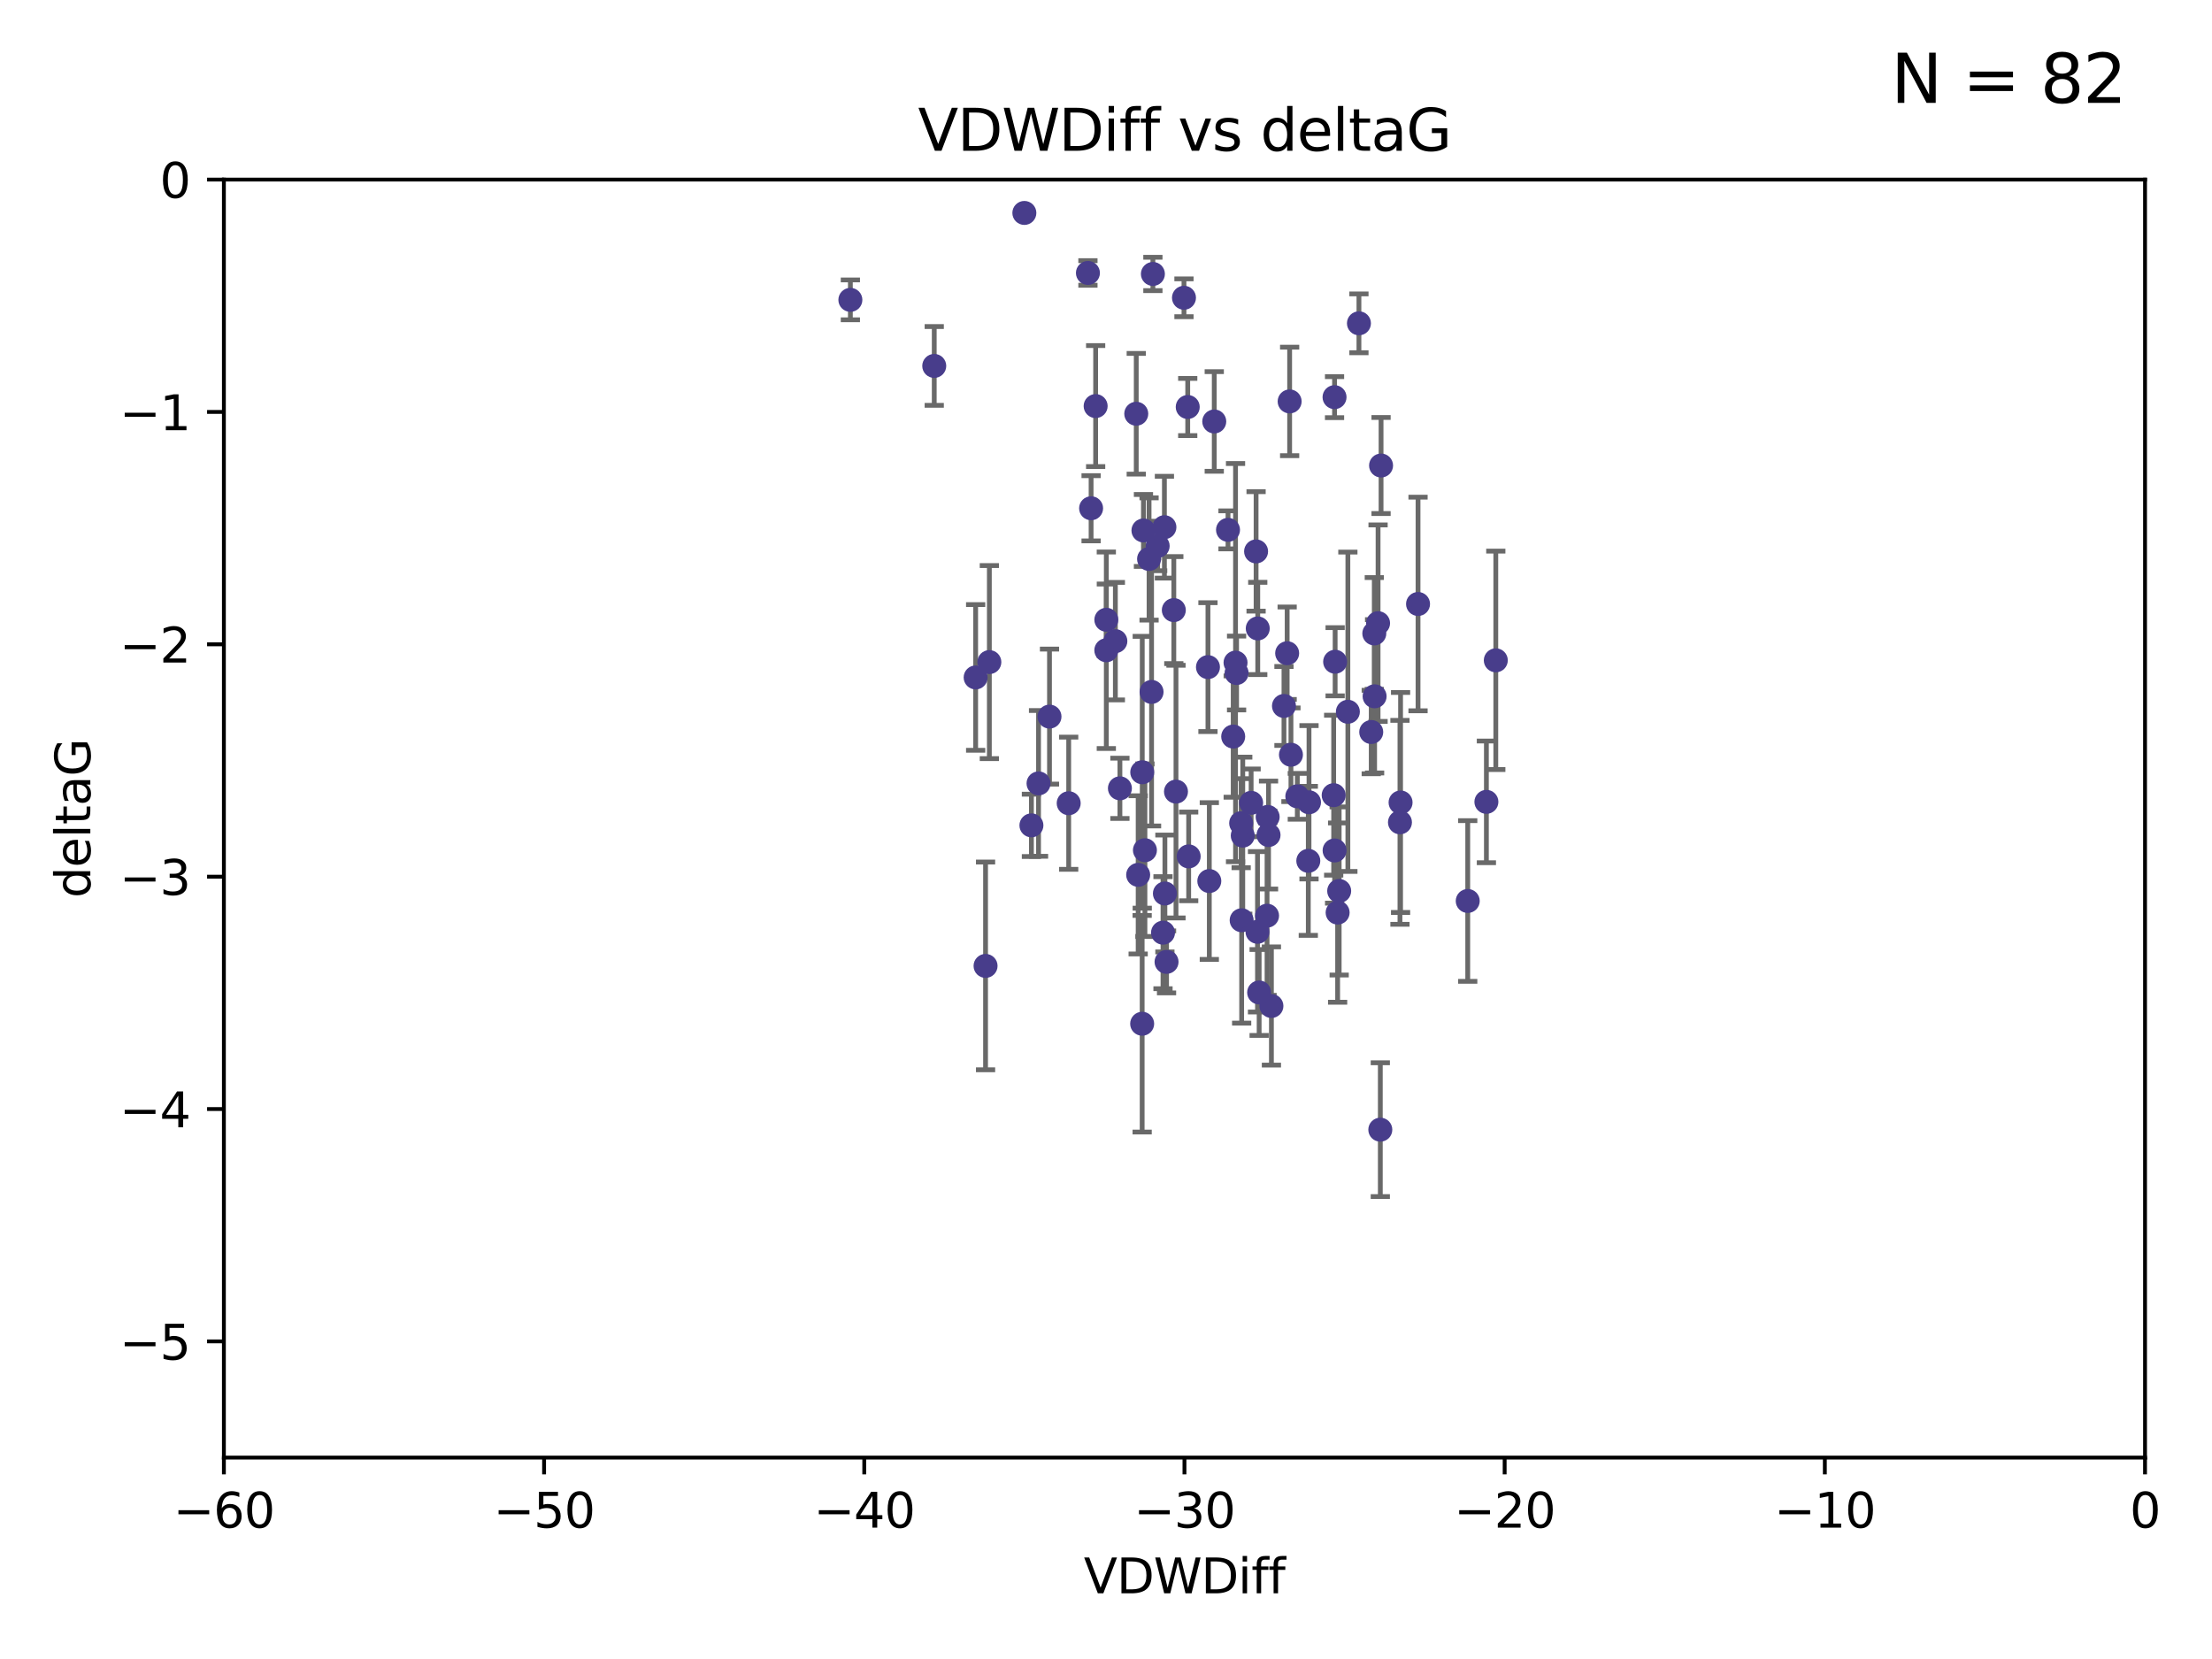 <?xml version="1.0" encoding="utf-8" standalone="no"?>
<!DOCTYPE svg PUBLIC "-//W3C//DTD SVG 1.1//EN"
  "http://www.w3.org/Graphics/SVG/1.1/DTD/svg11.dtd">
<svg xmlns:xlink="http://www.w3.org/1999/xlink" width="460.8pt" height="345.6pt" viewBox="0 0 460.8 345.6" xmlns="http://www.w3.org/2000/svg" version="1.1">
 <defs>
  <style type="text/css">*{stroke-linejoin: round; stroke-linecap: butt}</style>
 </defs>
 <g id="figure_1">
  <g id="patch_1">
   <path d="M 0 345.6 
L 460.8 345.6 
L 460.8 0 
L 0 0 
z
" style="fill: #ffffff"/>
  </g>
  <g id="axes_1">
   <g id="patch_2">
    <path d="M 46.64 303.64 
L 446.85 303.64 
L 446.85 37.411 
L 46.64 37.411 
z
" style="fill: #ffffff"/>
   </g>
   <g id="PathCollection_1">
    <defs>
     <path id="m5f9216cfa7" d="M 0 1.118 
C 0.297 1.118 0.581 1 0.791 0.791 
C 1 0.581 1.118 0.297 1.118 0 
C 1.118 -0.297 1 -0.581 0.791 -0.791 
C 0.581 -1 0.297 -1.118 0 -1.118 
C -0.297 -1.118 -0.581 -1 -0.791 -0.791 
C -1 -0.581 -1.118 -0.297 -1.118 0 
C -1.118 0.297 -1 0.581 -0.791 0.791 
C -0.581 1 -0.297 1.118 0 1.118 
z
" style="stroke: #483d8b"/>
    </defs>
    <g clip-path="url(#pec2551875b)">
     <use xlink:href="#m5f9216cfa7" x="226.635" y="56.863" style="fill: #483d8b; stroke: #483d8b"/>
     <use xlink:href="#m5f9216cfa7" x="194.62" y="76.229" style="fill: #483d8b; stroke: #483d8b"/>
     <use xlink:href="#m5f9216cfa7" x="222.628" y="167.328" style="fill: #483d8b; stroke: #483d8b"/>
     <use xlink:href="#m5f9216cfa7" x="177.148" y="62.467" style="fill: #483d8b; stroke: #483d8b"/>
     <use xlink:href="#m5f9216cfa7" x="270.255" y="165.889" style="fill: #483d8b; stroke: #483d8b"/>
     <use xlink:href="#m5f9216cfa7" x="263.951" y="190.757" style="fill: #483d8b; stroke: #483d8b"/>
     <use xlink:href="#m5f9216cfa7" x="205.31" y="201.217" style="fill: #483d8b; stroke: #483d8b"/>
     <use xlink:href="#m5f9216cfa7" x="236.702" y="86.191" style="fill: #483d8b; stroke: #483d8b"/>
     <use xlink:href="#m5f9216cfa7" x="272.691" y="167.13" style="fill: #483d8b; stroke: #483d8b"/>
     <use xlink:href="#m5f9216cfa7" x="239.891" y="144.141" style="fill: #483d8b; stroke: #483d8b"/>
     <use xlink:href="#m5f9216cfa7" x="232.351" y="133.561" style="fill: #483d8b; stroke: #483d8b"/>
     <use xlink:href="#m5f9216cfa7" x="287.701" y="96.976" style="fill: #483d8b; stroke: #483d8b"/>
     <use xlink:href="#m5f9216cfa7" x="278.133" y="137.853" style="fill: #483d8b; stroke: #483d8b"/>
     <use xlink:href="#m5f9216cfa7" x="218.629" y="149.282" style="fill: #483d8b; stroke: #483d8b"/>
     <use xlink:href="#m5f9216cfa7" x="283.092" y="67.351" style="fill: #483d8b; stroke: #483d8b"/>
     <use xlink:href="#m5f9216cfa7" x="285.653" y="152.494" style="fill: #483d8b; stroke: #483d8b"/>
     <use xlink:href="#m5f9216cfa7" x="278.975" y="185.604" style="fill: #483d8b; stroke: #483d8b"/>
     <use xlink:href="#m5f9216cfa7" x="216.346" y="163.197" style="fill: #483d8b; stroke: #483d8b"/>
     <use xlink:href="#m5f9216cfa7" x="251.922" y="183.538" style="fill: #483d8b; stroke: #483d8b"/>
     <use xlink:href="#m5f9216cfa7" x="257.603" y="140.2" style="fill: #483d8b; stroke: #483d8b"/>
     <use xlink:href="#m5f9216cfa7" x="247.623" y="178.405" style="fill: #483d8b; stroke: #483d8b"/>
     <use xlink:href="#m5f9216cfa7" x="227.295" y="105.882" style="fill: #483d8b; stroke: #483d8b"/>
     <use xlink:href="#m5f9216cfa7" x="237.933" y="213.265" style="fill: #483d8b; stroke: #483d8b"/>
     <use xlink:href="#m5f9216cfa7" x="277.828" y="165.651" style="fill: #483d8b; stroke: #483d8b"/>
     <use xlink:href="#m5f9216cfa7" x="243.013" y="200.377" style="fill: #483d8b; stroke: #483d8b"/>
     <use xlink:href="#m5f9216cfa7" x="267.473" y="147.064" style="fill: #483d8b; stroke: #483d8b"/>
     <use xlink:href="#m5f9216cfa7" x="233.298" y="164.222" style="fill: #483d8b; stroke: #483d8b"/>
     <use xlink:href="#m5f9216cfa7" x="237.952" y="160.876" style="fill: #483d8b; stroke: #483d8b"/>
     <use xlink:href="#m5f9216cfa7" x="213.393" y="44.358" style="fill: #483d8b; stroke: #483d8b"/>
     <use xlink:href="#m5f9216cfa7" x="295.403" y="125.822" style="fill: #483d8b; stroke: #483d8b"/>
     <use xlink:href="#m5f9216cfa7" x="251.64" y="138.973" style="fill: #483d8b; stroke: #483d8b"/>
     <use xlink:href="#m5f9216cfa7" x="230.466" y="135.461" style="fill: #483d8b; stroke: #483d8b"/>
     <use xlink:href="#m5f9216cfa7" x="252.952" y="87.8" style="fill: #483d8b; stroke: #483d8b"/>
     <use xlink:href="#m5f9216cfa7" x="230.472" y="129.109" style="fill: #483d8b; stroke: #483d8b"/>
     <use xlink:href="#m5f9216cfa7" x="262.013" y="130.916" style="fill: #483d8b; stroke: #483d8b"/>
     <use xlink:href="#m5f9216cfa7" x="272.543" y="179.327" style="fill: #483d8b; stroke: #483d8b"/>
     <use xlink:href="#m5f9216cfa7" x="264.859" y="209.566" style="fill: #483d8b; stroke: #483d8b"/>
     <use xlink:href="#m5f9216cfa7" x="305.756" y="187.689" style="fill: #483d8b; stroke: #483d8b"/>
     <use xlink:href="#m5f9216cfa7" x="242.569" y="109.824" style="fill: #483d8b; stroke: #483d8b"/>
     <use xlink:href="#m5f9216cfa7" x="286.356" y="145.052" style="fill: #483d8b; stroke: #483d8b"/>
     <use xlink:href="#m5f9216cfa7" x="264.077" y="170.182" style="fill: #483d8b; stroke: #483d8b"/>
     <use xlink:href="#m5f9216cfa7" x="247.425" y="84.786" style="fill: #483d8b; stroke: #483d8b"/>
     <use xlink:href="#m5f9216cfa7" x="268.656" y="83.624" style="fill: #483d8b; stroke: #483d8b"/>
     <use xlink:href="#m5f9216cfa7" x="214.864" y="171.936" style="fill: #483d8b; stroke: #483d8b"/>
     <use xlink:href="#m5f9216cfa7" x="278.652" y="190.109" style="fill: #483d8b; stroke: #483d8b"/>
     <use xlink:href="#m5f9216cfa7" x="240.169" y="57.069" style="fill: #483d8b; stroke: #483d8b"/>
     <use xlink:href="#m5f9216cfa7" x="258.889" y="174.077" style="fill: #483d8b; stroke: #483d8b"/>
     <use xlink:href="#m5f9216cfa7" x="244.528" y="127.095" style="fill: #483d8b; stroke: #483d8b"/>
     <use xlink:href="#m5f9216cfa7" x="237.101" y="182.249" style="fill: #483d8b; stroke: #483d8b"/>
     <use xlink:href="#m5f9216cfa7" x="268.928" y="157.228" style="fill: #483d8b; stroke: #483d8b"/>
     <use xlink:href="#m5f9216cfa7" x="241.163" y="113.737" style="fill: #483d8b; stroke: #483d8b"/>
     <use xlink:href="#m5f9216cfa7" x="203.246" y="141.123" style="fill: #483d8b; stroke: #483d8b"/>
     <use xlink:href="#m5f9216cfa7" x="242.276" y="194.294" style="fill: #483d8b; stroke: #483d8b"/>
     <use xlink:href="#m5f9216cfa7" x="206.099" y="137.926" style="fill: #483d8b; stroke: #483d8b"/>
     <use xlink:href="#m5f9216cfa7" x="255.818" y="110.38" style="fill: #483d8b; stroke: #483d8b"/>
     <use xlink:href="#m5f9216cfa7" x="291.637" y="171.306" style="fill: #483d8b; stroke: #483d8b"/>
     <use xlink:href="#m5f9216cfa7" x="278.023" y="177.167" style="fill: #483d8b; stroke: #483d8b"/>
     <use xlink:href="#m5f9216cfa7" x="238.509" y="177.113" style="fill: #483d8b; stroke: #483d8b"/>
     <use xlink:href="#m5f9216cfa7" x="280.786" y="148.273" style="fill: #483d8b; stroke: #483d8b"/>
     <use xlink:href="#m5f9216cfa7" x="238.202" y="110.505" style="fill: #483d8b; stroke: #483d8b"/>
     <use xlink:href="#m5f9216cfa7" x="239.372" y="116.444" style="fill: #483d8b; stroke: #483d8b"/>
     <use xlink:href="#m5f9216cfa7" x="286.292" y="131.955" style="fill: #483d8b; stroke: #483d8b"/>
     <use xlink:href="#m5f9216cfa7" x="244.979" y="164.907" style="fill: #483d8b; stroke: #483d8b"/>
     <use xlink:href="#m5f9216cfa7" x="256.898" y="153.437" style="fill: #483d8b; stroke: #483d8b"/>
     <use xlink:href="#m5f9216cfa7" x="260.633" y="167.244" style="fill: #483d8b; stroke: #483d8b"/>
     <use xlink:href="#m5f9216cfa7" x="228.243" y="84.593" style="fill: #483d8b; stroke: #483d8b"/>
     <use xlink:href="#m5f9216cfa7" x="309.644" y="167.041" style="fill: #483d8b; stroke: #483d8b"/>
     <use xlink:href="#m5f9216cfa7" x="311.603" y="137.558" style="fill: #483d8b; stroke: #483d8b"/>
     <use xlink:href="#m5f9216cfa7" x="246.643" y="62.03" style="fill: #483d8b; stroke: #483d8b"/>
     <use xlink:href="#m5f9216cfa7" x="261.962" y="194.111" style="fill: #483d8b; stroke: #483d8b"/>
     <use xlink:href="#m5f9216cfa7" x="257.385" y="138.036" style="fill: #483d8b; stroke: #483d8b"/>
     <use xlink:href="#m5f9216cfa7" x="278.009" y="82.735" style="fill: #483d8b; stroke: #483d8b"/>
     <use xlink:href="#m5f9216cfa7" x="291.765" y="167.169" style="fill: #483d8b; stroke: #483d8b"/>
     <use xlink:href="#m5f9216cfa7" x="287.544" y="235.332" style="fill: #483d8b; stroke: #483d8b"/>
     <use xlink:href="#m5f9216cfa7" x="261.666" y="114.87" style="fill: #483d8b; stroke: #483d8b"/>
     <use xlink:href="#m5f9216cfa7" x="264.26" y="173.955" style="fill: #483d8b; stroke: #483d8b"/>
     <use xlink:href="#m5f9216cfa7" x="287.077" y="129.818" style="fill: #483d8b; stroke: #483d8b"/>
     <use xlink:href="#m5f9216cfa7" x="262.303" y="206.751" style="fill: #483d8b; stroke: #483d8b"/>
     <use xlink:href="#m5f9216cfa7" x="242.67" y="186.131" style="fill: #483d8b; stroke: #483d8b"/>
     <use xlink:href="#m5f9216cfa7" x="258.557" y="171.482" style="fill: #483d8b; stroke: #483d8b"/>
     <use xlink:href="#m5f9216cfa7" x="268.139" y="136.079" style="fill: #483d8b; stroke: #483d8b"/>
     <use xlink:href="#m5f9216cfa7" x="258.659" y="191.706" style="fill: #483d8b; stroke: #483d8b"/>
    </g>
   </g>
   <g id="matplotlib.axis_1">
    <g id="xtick_1">
     <g id="line2d_1">
      <defs>
       <path id="mae2ad4b076" d="M 0 0 
L 0 3.5 
" style="stroke: #000000; stroke-width: 0.8"/>
      </defs>
      <g>
       <use xlink:href="#mae2ad4b076" x="46.64" y="303.64" style="stroke: #000000; stroke-width: 0.8"/>
      </g>
     </g>
     <g id="text_1">
      <!-- −60 -->
      <g transform="translate(36.088 318.238)scale(0.1 -0.1)">
       <defs>
        <path id="DejaVuSans-2212" d="M 678 2272 
L 4684 2272 
L 4684 1741 
L 678 1741 
L 678 2272 
z
" transform="scale(0.016)"/>
        <path id="DejaVuSans-36" d="M 2113 2584 
Q 1688 2584 1439 2293 
Q 1191 2003 1191 1497 
Q 1191 994 1439 701 
Q 1688 409 2113 409 
Q 2538 409 2786 701 
Q 3034 994 3034 1497 
Q 3034 2003 2786 2293 
Q 2538 2584 2113 2584 
z
M 3366 4563 
L 3366 3988 
Q 3128 4100 2886 4159 
Q 2644 4219 2406 4219 
Q 1781 4219 1451 3797 
Q 1122 3375 1075 2522 
Q 1259 2794 1537 2939 
Q 1816 3084 2150 3084 
Q 2853 3084 3261 2657 
Q 3669 2231 3669 1497 
Q 3669 778 3244 343 
Q 2819 -91 2113 -91 
Q 1303 -91 875 529 
Q 447 1150 447 2328 
Q 447 3434 972 4092 
Q 1497 4750 2381 4750 
Q 2619 4750 2861 4703 
Q 3103 4656 3366 4563 
z
" transform="scale(0.016)"/>
        <path id="DejaVuSans-30" d="M 2034 4250 
Q 1547 4250 1301 3770 
Q 1056 3291 1056 2328 
Q 1056 1369 1301 889 
Q 1547 409 2034 409 
Q 2525 409 2770 889 
Q 3016 1369 3016 2328 
Q 3016 3291 2770 3770 
Q 2525 4250 2034 4250 
z
M 2034 4750 
Q 2819 4750 3233 4129 
Q 3647 3509 3647 2328 
Q 3647 1150 3233 529 
Q 2819 -91 2034 -91 
Q 1250 -91 836 529 
Q 422 1150 422 2328 
Q 422 3509 836 4129 
Q 1250 4750 2034 4750 
z
" transform="scale(0.016)"/>
       </defs>
       <use xlink:href="#DejaVuSans-2212"/>
       <use xlink:href="#DejaVuSans-36" x="83.789"/>
       <use xlink:href="#DejaVuSans-30" x="147.412"/>
      </g>
     </g>
    </g>
    <g id="xtick_2">
     <g id="line2d_2">
      <g>
       <use xlink:href="#mae2ad4b076" x="113.342" y="303.64" style="stroke: #000000; stroke-width: 0.8"/>
      </g>
     </g>
     <g id="text_2">
      <!-- −50 -->
      <g transform="translate(102.789 318.238)scale(0.1 -0.1)">
       <defs>
        <path id="DejaVuSans-35" d="M 691 4666 
L 3169 4666 
L 3169 4134 
L 1269 4134 
L 1269 2991 
Q 1406 3038 1543 3061 
Q 1681 3084 1819 3084 
Q 2600 3084 3056 2656 
Q 3513 2228 3513 1497 
Q 3513 744 3044 326 
Q 2575 -91 1722 -91 
Q 1428 -91 1123 -41 
Q 819 9 494 109 
L 494 744 
Q 775 591 1075 516 
Q 1375 441 1709 441 
Q 2250 441 2565 725 
Q 2881 1009 2881 1497 
Q 2881 1984 2565 2268 
Q 2250 2553 1709 2553 
Q 1456 2553 1204 2497 
Q 953 2441 691 2322 
L 691 4666 
z
" transform="scale(0.016)"/>
       </defs>
       <use xlink:href="#DejaVuSans-2212"/>
       <use xlink:href="#DejaVuSans-35" x="83.789"/>
       <use xlink:href="#DejaVuSans-30" x="147.412"/>
      </g>
     </g>
    </g>
    <g id="xtick_3">
     <g id="line2d_3">
      <g>
       <use xlink:href="#mae2ad4b076" x="180.043" y="303.64" style="stroke: #000000; stroke-width: 0.8"/>
      </g>
     </g>
     <g id="text_3">
      <!-- −40 -->
      <g transform="translate(169.491 318.238)scale(0.1 -0.1)">
       <defs>
        <path id="DejaVuSans-34" d="M 2419 4116 
L 825 1625 
L 2419 1625 
L 2419 4116 
z
M 2253 4666 
L 3047 4666 
L 3047 1625 
L 3713 1625 
L 3713 1100 
L 3047 1100 
L 3047 0 
L 2419 0 
L 2419 1100 
L 313 1100 
L 313 1709 
L 2253 4666 
z
" transform="scale(0.016)"/>
       </defs>
       <use xlink:href="#DejaVuSans-2212"/>
       <use xlink:href="#DejaVuSans-34" x="83.789"/>
       <use xlink:href="#DejaVuSans-30" x="147.412"/>
      </g>
     </g>
    </g>
    <g id="xtick_4">
     <g id="line2d_4">
      <g>
       <use xlink:href="#mae2ad4b076" x="246.745" y="303.64" style="stroke: #000000; stroke-width: 0.8"/>
      </g>
     </g>
     <g id="text_4">
      <!-- −30 -->
      <g transform="translate(236.193 318.238)scale(0.1 -0.1)">
       <defs>
        <path id="DejaVuSans-33" d="M 2597 2516 
Q 3050 2419 3304 2112 
Q 3559 1806 3559 1356 
Q 3559 666 3084 287 
Q 2609 -91 1734 -91 
Q 1441 -91 1130 -33 
Q 819 25 488 141 
L 488 750 
Q 750 597 1062 519 
Q 1375 441 1716 441 
Q 2309 441 2620 675 
Q 2931 909 2931 1356 
Q 2931 1769 2642 2001 
Q 2353 2234 1838 2234 
L 1294 2234 
L 1294 2753 
L 1863 2753 
Q 2328 2753 2575 2939 
Q 2822 3125 2822 3475 
Q 2822 3834 2567 4026 
Q 2313 4219 1838 4219 
Q 1578 4219 1281 4162 
Q 984 4106 628 3988 
L 628 4550 
Q 988 4650 1302 4700 
Q 1616 4750 1894 4750 
Q 2613 4750 3031 4423 
Q 3450 4097 3450 3541 
Q 3450 3153 3228 2886 
Q 3006 2619 2597 2516 
z
" transform="scale(0.016)"/>
       </defs>
       <use xlink:href="#DejaVuSans-2212"/>
       <use xlink:href="#DejaVuSans-33" x="83.789"/>
       <use xlink:href="#DejaVuSans-30" x="147.412"/>
      </g>
     </g>
    </g>
    <g id="xtick_5">
     <g id="line2d_5">
      <g>
       <use xlink:href="#mae2ad4b076" x="313.447" y="303.64" style="stroke: #000000; stroke-width: 0.8"/>
      </g>
     </g>
     <g id="text_5">
      <!-- −20 -->
      <g transform="translate(302.894 318.238)scale(0.1 -0.1)">
       <defs>
        <path id="DejaVuSans-32" d="M 1228 531 
L 3431 531 
L 3431 0 
L 469 0 
L 469 531 
Q 828 903 1448 1529 
Q 2069 2156 2228 2338 
Q 2531 2678 2651 2914 
Q 2772 3150 2772 3378 
Q 2772 3750 2511 3984 
Q 2250 4219 1831 4219 
Q 1534 4219 1204 4116 
Q 875 4013 500 3803 
L 500 4441 
Q 881 4594 1212 4672 
Q 1544 4750 1819 4750 
Q 2544 4750 2975 4387 
Q 3406 4025 3406 3419 
Q 3406 3131 3298 2873 
Q 3191 2616 2906 2266 
Q 2828 2175 2409 1742 
Q 1991 1309 1228 531 
z
" transform="scale(0.016)"/>
       </defs>
       <use xlink:href="#DejaVuSans-2212"/>
       <use xlink:href="#DejaVuSans-32" x="83.789"/>
       <use xlink:href="#DejaVuSans-30" x="147.412"/>
      </g>
     </g>
    </g>
    <g id="xtick_6">
     <g id="line2d_6">
      <g>
       <use xlink:href="#mae2ad4b076" x="380.148" y="303.64" style="stroke: #000000; stroke-width: 0.8"/>
      </g>
     </g>
     <g id="text_6">
      <!-- −10 -->
      <g transform="translate(369.596 318.238)scale(0.1 -0.1)">
       <defs>
        <path id="DejaVuSans-31" d="M 794 531 
L 1825 531 
L 1825 4091 
L 703 3866 
L 703 4441 
L 1819 4666 
L 2450 4666 
L 2450 531 
L 3481 531 
L 3481 0 
L 794 0 
L 794 531 
z
" transform="scale(0.016)"/>
       </defs>
       <use xlink:href="#DejaVuSans-2212"/>
       <use xlink:href="#DejaVuSans-31" x="83.789"/>
       <use xlink:href="#DejaVuSans-30" x="147.412"/>
      </g>
     </g>
    </g>
    <g id="xtick_7">
     <g id="line2d_7">
      <g>
       <use xlink:href="#mae2ad4b076" x="446.85" y="303.64" style="stroke: #000000; stroke-width: 0.8"/>
      </g>
     </g>
     <g id="text_7">
      <!-- 0 -->
      <g transform="translate(443.669 318.238)scale(0.1 -0.1)">
       <use xlink:href="#DejaVuSans-30"/>
      </g>
     </g>
    </g>
    <g id="text_8">
     <!-- VDWDiff -->
     <g transform="translate(225.772 331.917)scale(0.1 -0.1)">
      <defs>
       <path id="DejaVuSans-56" d="M 1831 0 
L 50 4666 
L 709 4666 
L 2188 738 
L 3669 4666 
L 4325 4666 
L 2547 0 
L 1831 0 
z
" transform="scale(0.016)"/>
       <path id="DejaVuSans-44" d="M 1259 4147 
L 1259 519 
L 2022 519 
Q 2988 519 3436 956 
Q 3884 1394 3884 2338 
Q 3884 3275 3436 3711 
Q 2988 4147 2022 4147 
L 1259 4147 
z
M 628 4666 
L 1925 4666 
Q 3281 4666 3915 4102 
Q 4550 3538 4550 2338 
Q 4550 1131 3912 565 
Q 3275 0 1925 0 
L 628 0 
L 628 4666 
z
" transform="scale(0.016)"/>
       <path id="DejaVuSans-57" d="M 213 4666 
L 850 4666 
L 1831 722 
L 2809 4666 
L 3519 4666 
L 4500 722 
L 5478 4666 
L 6119 4666 
L 4947 0 
L 4153 0 
L 3169 4050 
L 2175 0 
L 1381 0 
L 213 4666 
z
" transform="scale(0.016)"/>
       <path id="DejaVuSans-69" d="M 603 3500 
L 1178 3500 
L 1178 0 
L 603 0 
L 603 3500 
z
M 603 4863 
L 1178 4863 
L 1178 4134 
L 603 4134 
L 603 4863 
z
" transform="scale(0.016)"/>
       <path id="DejaVuSans-66" d="M 2375 4863 
L 2375 4384 
L 1825 4384 
Q 1516 4384 1395 4259 
Q 1275 4134 1275 3809 
L 1275 3500 
L 2222 3500 
L 2222 3053 
L 1275 3053 
L 1275 0 
L 697 0 
L 697 3053 
L 147 3053 
L 147 3500 
L 697 3500 
L 697 3744 
Q 697 4328 969 4595 
Q 1241 4863 1831 4863 
L 2375 4863 
z
" transform="scale(0.016)"/>
      </defs>
      <use xlink:href="#DejaVuSans-56"/>
      <use xlink:href="#DejaVuSans-44" x="68.408"/>
      <use xlink:href="#DejaVuSans-57" x="145.41"/>
      <use xlink:href="#DejaVuSans-44" x="244.287"/>
      <use xlink:href="#DejaVuSans-69" x="321.289"/>
      <use xlink:href="#DejaVuSans-66" x="349.072"/>
      <use xlink:href="#DejaVuSans-66" x="384.277"/>
     </g>
    </g>
   </g>
   <g id="matplotlib.axis_2">
    <g id="ytick_1">
     <g id="line2d_8">
      <defs>
       <path id="m7b7eb5c3d3" d="M 0 0 
L -3.5 0 
" style="stroke: #000000; stroke-width: 0.8"/>
      </defs>
      <g>
       <use xlink:href="#m7b7eb5c3d3" x="46.64" y="279.437" style="stroke: #000000; stroke-width: 0.8"/>
      </g>
     </g>
     <g id="text_9">
      <!-- −5 -->
      <g transform="translate(24.898 283.237)scale(0.1 -0.1)">
       <use xlink:href="#DejaVuSans-2212"/>
       <use xlink:href="#DejaVuSans-35" x="83.789"/>
      </g>
     </g>
    </g>
    <g id="ytick_2">
     <g id="line2d_9">
      <g>
       <use xlink:href="#m7b7eb5c3d3" x="46.64" y="231.032" style="stroke: #000000; stroke-width: 0.8"/>
      </g>
     </g>
     <g id="text_10">
      <!-- −4 -->
      <g transform="translate(24.898 234.831)scale(0.1 -0.1)">
       <use xlink:href="#DejaVuSans-2212"/>
       <use xlink:href="#DejaVuSans-34" x="83.789"/>
      </g>
     </g>
    </g>
    <g id="ytick_3">
     <g id="line2d_10">
      <g>
       <use xlink:href="#m7b7eb5c3d3" x="46.64" y="182.627" style="stroke: #000000; stroke-width: 0.8"/>
      </g>
     </g>
     <g id="text_11">
      <!-- −3 -->
      <g transform="translate(24.898 186.426)scale(0.1 -0.1)">
       <use xlink:href="#DejaVuSans-2212"/>
       <use xlink:href="#DejaVuSans-33" x="83.789"/>
      </g>
     </g>
    </g>
    <g id="ytick_4">
     <g id="line2d_11">
      <g>
       <use xlink:href="#m7b7eb5c3d3" x="46.64" y="134.222" style="stroke: #000000; stroke-width: 0.8"/>
      </g>
     </g>
     <g id="text_12">
      <!-- −2 -->
      <g transform="translate(24.898 138.021)scale(0.1 -0.1)">
       <use xlink:href="#DejaVuSans-2212"/>
       <use xlink:href="#DejaVuSans-32" x="83.789"/>
      </g>
     </g>
    </g>
    <g id="ytick_5">
     <g id="line2d_12">
      <g>
       <use xlink:href="#m7b7eb5c3d3" x="46.64" y="85.816" style="stroke: #000000; stroke-width: 0.8"/>
      </g>
     </g>
     <g id="text_13">
      <!-- −1 -->
      <g transform="translate(24.898 89.616)scale(0.1 -0.1)">
       <use xlink:href="#DejaVuSans-2212"/>
       <use xlink:href="#DejaVuSans-31" x="83.789"/>
      </g>
     </g>
    </g>
    <g id="ytick_6">
     <g id="line2d_13">
      <g>
       <use xlink:href="#m7b7eb5c3d3" x="46.64" y="37.411" style="stroke: #000000; stroke-width: 0.8"/>
      </g>
     </g>
     <g id="text_14">
      <!-- 0 -->
      <g transform="translate(33.278 41.21)scale(0.1 -0.1)">
       <use xlink:href="#DejaVuSans-30"/>
      </g>
     </g>
    </g>
    <g id="text_15">
     <!-- deltaG -->
     <g transform="translate(18.818 187.064)rotate(-90)scale(0.1 -0.1)">
      <defs>
       <path id="DejaVuSans-64" d="M 2906 2969 
L 2906 4863 
L 3481 4863 
L 3481 0 
L 2906 0 
L 2906 525 
Q 2725 213 2448 61 
Q 2172 -91 1784 -91 
Q 1150 -91 751 415 
Q 353 922 353 1747 
Q 353 2572 751 3078 
Q 1150 3584 1784 3584 
Q 2172 3584 2448 3432 
Q 2725 3281 2906 2969 
z
M 947 1747 
Q 947 1113 1208 752 
Q 1469 391 1925 391 
Q 2381 391 2643 752 
Q 2906 1113 2906 1747 
Q 2906 2381 2643 2742 
Q 2381 3103 1925 3103 
Q 1469 3103 1208 2742 
Q 947 2381 947 1747 
z
" transform="scale(0.016)"/>
       <path id="DejaVuSans-65" d="M 3597 1894 
L 3597 1613 
L 953 1613 
Q 991 1019 1311 708 
Q 1631 397 2203 397 
Q 2534 397 2845 478 
Q 3156 559 3463 722 
L 3463 178 
Q 3153 47 2828 -22 
Q 2503 -91 2169 -91 
Q 1331 -91 842 396 
Q 353 884 353 1716 
Q 353 2575 817 3079 
Q 1281 3584 2069 3584 
Q 2775 3584 3186 3129 
Q 3597 2675 3597 1894 
z
M 3022 2063 
Q 3016 2534 2758 2815 
Q 2500 3097 2075 3097 
Q 1594 3097 1305 2825 
Q 1016 2553 972 2059 
L 3022 2063 
z
" transform="scale(0.016)"/>
       <path id="DejaVuSans-6c" d="M 603 4863 
L 1178 4863 
L 1178 0 
L 603 0 
L 603 4863 
z
" transform="scale(0.016)"/>
       <path id="DejaVuSans-74" d="M 1172 4494 
L 1172 3500 
L 2356 3500 
L 2356 3053 
L 1172 3053 
L 1172 1153 
Q 1172 725 1289 603 
Q 1406 481 1766 481 
L 2356 481 
L 2356 0 
L 1766 0 
Q 1100 0 847 248 
Q 594 497 594 1153 
L 594 3053 
L 172 3053 
L 172 3500 
L 594 3500 
L 594 4494 
L 1172 4494 
z
" transform="scale(0.016)"/>
       <path id="DejaVuSans-61" d="M 2194 1759 
Q 1497 1759 1228 1600 
Q 959 1441 959 1056 
Q 959 750 1161 570 
Q 1363 391 1709 391 
Q 2188 391 2477 730 
Q 2766 1069 2766 1631 
L 2766 1759 
L 2194 1759 
z
M 3341 1997 
L 3341 0 
L 2766 0 
L 2766 531 
Q 2569 213 2275 61 
Q 1981 -91 1556 -91 
Q 1019 -91 701 211 
Q 384 513 384 1019 
Q 384 1609 779 1909 
Q 1175 2209 1959 2209 
L 2766 2209 
L 2766 2266 
Q 2766 2663 2505 2880 
Q 2244 3097 1772 3097 
Q 1472 3097 1187 3025 
Q 903 2953 641 2809 
L 641 3341 
Q 956 3463 1253 3523 
Q 1550 3584 1831 3584 
Q 2591 3584 2966 3190 
Q 3341 2797 3341 1997 
z
" transform="scale(0.016)"/>
       <path id="DejaVuSans-47" d="M 3809 666 
L 3809 1919 
L 2778 1919 
L 2778 2438 
L 4434 2438 
L 4434 434 
Q 4069 175 3628 42 
Q 3188 -91 2688 -91 
Q 1594 -91 976 548 
Q 359 1188 359 2328 
Q 359 3472 976 4111 
Q 1594 4750 2688 4750 
Q 3144 4750 3555 4637 
Q 3966 4525 4313 4306 
L 4313 3634 
Q 3963 3931 3569 4081 
Q 3175 4231 2741 4231 
Q 1884 4231 1454 3753 
Q 1025 3275 1025 2328 
Q 1025 1384 1454 906 
Q 1884 428 2741 428 
Q 3075 428 3337 486 
Q 3600 544 3809 666 
z
" transform="scale(0.016)"/>
      </defs>
      <use xlink:href="#DejaVuSans-64"/>
      <use xlink:href="#DejaVuSans-65" x="63.477"/>
      <use xlink:href="#DejaVuSans-6c" x="125"/>
      <use xlink:href="#DejaVuSans-74" x="152.783"/>
      <use xlink:href="#DejaVuSans-61" x="191.992"/>
      <use xlink:href="#DejaVuSans-47" x="253.271"/>
     </g>
    </g>
   </g>
   <g id="LineCollection_1">
    <path d="M 226.635 59.425 
L 226.635 54.301 
" clip-path="url(#pec2551875b)" style="fill: none; stroke: #696969"/>
    <path d="M 194.62 84.434 
L 194.62 68.025 
" clip-path="url(#pec2551875b)" style="fill: none; stroke: #696969"/>
    <path d="M 222.628 181.097 
L 222.628 153.559 
" clip-path="url(#pec2551875b)" style="fill: none; stroke: #696969"/>
    <path d="M 177.148 66.62 
L 177.148 58.314 
" clip-path="url(#pec2551875b)" style="fill: none; stroke: #696969"/>
    <path d="M 270.255 170.664 
L 270.255 161.114 
" clip-path="url(#pec2551875b)" style="fill: none; stroke: #696969"/>
    <path d="M 263.951 207.339 
L 263.951 174.174 
" clip-path="url(#pec2551875b)" style="fill: none; stroke: #696969"/>
    <path d="M 205.31 222.856 
L 205.31 179.578 
" clip-path="url(#pec2551875b)" style="fill: none; stroke: #696969"/>
    <path d="M 236.702 98.762 
L 236.702 73.621 
" clip-path="url(#pec2551875b)" style="fill: none; stroke: #696969"/>
    <path d="M 272.691 183.104 
L 272.691 151.156 
" clip-path="url(#pec2551875b)" style="fill: none; stroke: #696969"/>
    <path d="M 239.891 172.062 
L 239.891 116.219 
" clip-path="url(#pec2551875b)" style="fill: none; stroke: #696969"/>
    <path d="M 232.351 145.8 
L 232.351 121.323 
" clip-path="url(#pec2551875b)" style="fill: none; stroke: #696969"/>
    <path d="M 287.701 106.98 
L 287.701 86.972 
" clip-path="url(#pec2551875b)" style="fill: none; stroke: #696969"/>
    <path d="M 278.133 144.959 
L 278.133 130.747 
" clip-path="url(#pec2551875b)" style="fill: none; stroke: #696969"/>
    <path d="M 218.629 163.345 
L 218.629 135.219 
" clip-path="url(#pec2551875b)" style="fill: none; stroke: #696969"/>
    <path d="M 283.092 73.481 
L 283.092 61.221 
" clip-path="url(#pec2551875b)" style="fill: none; stroke: #696969"/>
    <path d="M 285.653 161.191 
L 285.653 143.798 
" clip-path="url(#pec2551875b)" style="fill: none; stroke: #696969"/>
    <path d="M 278.975 203.116 
L 278.975 168.091 
" clip-path="url(#pec2551875b)" style="fill: none; stroke: #696969"/>
    <path d="M 216.346 178.382 
L 216.346 148.012 
" clip-path="url(#pec2551875b)" style="fill: none; stroke: #696969"/>
    <path d="M 251.922 199.865 
L 251.922 167.21 
" clip-path="url(#pec2551875b)" style="fill: none; stroke: #696969"/>
    <path d="M 257.603 147.893 
L 257.603 132.506 
" clip-path="url(#pec2551875b)" style="fill: none; stroke: #696969"/>
    <path d="M 247.623 187.64 
L 247.623 169.169 
" clip-path="url(#pec2551875b)" style="fill: none; stroke: #696969"/>
    <path d="M 227.295 112.676 
L 227.295 99.089 
" clip-path="url(#pec2551875b)" style="fill: none; stroke: #696969"/>
    <path d="M 237.933 235.825 
L 237.933 190.705 
" clip-path="url(#pec2551875b)" style="fill: none; stroke: #696969"/>
    <path d="M 277.828 182.311 
L 277.828 148.991 
" clip-path="url(#pec2551875b)" style="fill: none; stroke: #696969"/>
    <path d="M 243.013 206.835 
L 243.013 193.919 
" clip-path="url(#pec2551875b)" style="fill: none; stroke: #696969"/>
    <path d="M 267.473 155.287 
L 267.473 138.841 
" clip-path="url(#pec2551875b)" style="fill: none; stroke: #696969"/>
    <path d="M 233.298 170.502 
L 233.298 157.942 
" clip-path="url(#pec2551875b)" style="fill: none; stroke: #696969"/>
    <path d="M 237.952 189.187 
L 237.952 132.564 
" clip-path="url(#pec2551875b)" style="fill: none; stroke: #696969"/>
    <path d="M 213.393 44.732 
L 213.393 43.985 
" clip-path="url(#pec2551875b)" style="fill: none; stroke: #696969"/>
    <path d="M 295.403 148.071 
L 295.403 103.573 
" clip-path="url(#pec2551875b)" style="fill: none; stroke: #696969"/>
    <path d="M 251.64 152.396 
L 251.64 125.549 
" clip-path="url(#pec2551875b)" style="fill: none; stroke: #696969"/>
    <path d="M 230.466 155.931 
L 230.466 114.991 
" clip-path="url(#pec2551875b)" style="fill: none; stroke: #696969"/>
    <path d="M 252.952 98.176 
L 252.952 77.423 
" clip-path="url(#pec2551875b)" style="fill: none; stroke: #696969"/>
    <path d="M 230.472 136.555 
L 230.472 121.664 
" clip-path="url(#pec2551875b)" style="fill: none; stroke: #696969"/>
    <path d="M 262.013 140.525 
L 262.013 121.306 
" clip-path="url(#pec2551875b)" style="fill: none; stroke: #696969"/>
    <path d="M 272.543 194.851 
L 272.543 163.803 
" clip-path="url(#pec2551875b)" style="fill: none; stroke: #696969"/>
    <path d="M 264.859 221.877 
L 264.859 197.255 
" clip-path="url(#pec2551875b)" style="fill: none; stroke: #696969"/>
    <path d="M 305.756 204.425 
L 305.756 170.953 
" clip-path="url(#pec2551875b)" style="fill: none; stroke: #696969"/>
    <path d="M 242.569 120.431 
L 242.569 99.216 
" clip-path="url(#pec2551875b)" style="fill: none; stroke: #696969"/>
    <path d="M 286.356 161.02 
L 286.356 129.084 
" clip-path="url(#pec2551875b)" style="fill: none; stroke: #696969"/>
    <path d="M 264.077 171.402 
L 264.077 168.961 
" clip-path="url(#pec2551875b)" style="fill: none; stroke: #696969"/>
    <path d="M 247.425 90.74 
L 247.425 78.833 
" clip-path="url(#pec2551875b)" style="fill: none; stroke: #696969"/>
    <path d="M 268.656 94.924 
L 268.656 72.325 
" clip-path="url(#pec2551875b)" style="fill: none; stroke: #696969"/>
    <path d="M 214.864 178.428 
L 214.864 165.444 
" clip-path="url(#pec2551875b)" style="fill: none; stroke: #696969"/>
    <path d="M 278.652 208.785 
L 278.652 171.432 
" clip-path="url(#pec2551875b)" style="fill: none; stroke: #696969"/>
    <path d="M 240.169 60.545 
L 240.169 53.593 
" clip-path="url(#pec2551875b)" style="fill: none; stroke: #696969"/>
    <path d="M 258.889 190.423 
L 258.889 157.73 
" clip-path="url(#pec2551875b)" style="fill: none; stroke: #696969"/>
    <path d="M 244.528 138.239 
L 244.528 115.951 
" clip-path="url(#pec2551875b)" style="fill: none; stroke: #696969"/>
    <path d="M 237.101 198.726 
L 237.101 165.772 
" clip-path="url(#pec2551875b)" style="fill: none; stroke: #696969"/>
    <path d="M 268.928 166.981 
L 268.928 147.475 
" clip-path="url(#pec2551875b)" style="fill: none; stroke: #696969"/>
    <path d="M 241.163 118.889 
L 241.163 108.584 
" clip-path="url(#pec2551875b)" style="fill: none; stroke: #696969"/>
    <path d="M 203.246 156.3 
L 203.246 125.945 
" clip-path="url(#pec2551875b)" style="fill: none; stroke: #696969"/>
    <path d="M 242.276 205.967 
L 242.276 182.622 
" clip-path="url(#pec2551875b)" style="fill: none; stroke: #696969"/>
    <path d="M 206.099 158.034 
L 206.099 117.817 
" clip-path="url(#pec2551875b)" style="fill: none; stroke: #696969"/>
    <path d="M 255.818 114.338 
L 255.818 106.422 
" clip-path="url(#pec2551875b)" style="fill: none; stroke: #696969"/>
    <path d="M 291.637 192.549 
L 291.637 150.063 
" clip-path="url(#pec2551875b)" style="fill: none; stroke: #696969"/>
    <path d="M 278.023 188.14 
L 278.023 166.193 
" clip-path="url(#pec2551875b)" style="fill: none; stroke: #696969"/>
    <path d="M 238.509 195.084 
L 238.509 159.141 
" clip-path="url(#pec2551875b)" style="fill: none; stroke: #696969"/>
    <path d="M 280.786 181.534 
L 280.786 115.013 
" clip-path="url(#pec2551875b)" style="fill: none; stroke: #696969"/>
    <path d="M 238.202 117.997 
L 238.202 103.012 
" clip-path="url(#pec2551875b)" style="fill: none; stroke: #696969"/>
    <path d="M 239.372 129.178 
L 239.372 103.709 
" clip-path="url(#pec2551875b)" style="fill: none; stroke: #696969"/>
    <path d="M 286.292 143.593 
L 286.292 120.318 
" clip-path="url(#pec2551875b)" style="fill: none; stroke: #696969"/>
    <path d="M 244.979 191.225 
L 244.979 138.59 
" clip-path="url(#pec2551875b)" style="fill: none; stroke: #696969"/>
    <path d="M 256.898 166.073 
L 256.898 140.801 
" clip-path="url(#pec2551875b)" style="fill: none; stroke: #696969"/>
    <path d="M 260.633 174.3 
L 260.633 160.189 
" clip-path="url(#pec2551875b)" style="fill: none; stroke: #696969"/>
    <path d="M 228.243 97.196 
L 228.243 71.99 
" clip-path="url(#pec2551875b)" style="fill: none; stroke: #696969"/>
    <path d="M 309.644 179.716 
L 309.644 154.366 
" clip-path="url(#pec2551875b)" style="fill: none; stroke: #696969"/>
    <path d="M 311.603 160.308 
L 311.603 114.808 
" clip-path="url(#pec2551875b)" style="fill: none; stroke: #696969"/>
    <path d="M 246.643 65.973 
L 246.643 58.088 
" clip-path="url(#pec2551875b)" style="fill: none; stroke: #696969"/>
    <path d="M 261.962 210.819 
L 261.962 177.403 
" clip-path="url(#pec2551875b)" style="fill: none; stroke: #696969"/>
    <path d="M 257.385 179.513 
L 257.385 96.56 
" clip-path="url(#pec2551875b)" style="fill: none; stroke: #696969"/>
    <path d="M 278.009 87.009 
L 278.009 78.461 
" clip-path="url(#pec2551875b)" style="fill: none; stroke: #696969"/>
    <path d="M 291.765 190.084 
L 291.765 144.254 
" clip-path="url(#pec2551875b)" style="fill: none; stroke: #696969"/>
    <path d="M 287.544 249.269 
L 287.544 221.394 
" clip-path="url(#pec2551875b)" style="fill: none; stroke: #696969"/>
    <path d="M 261.666 127.312 
L 261.666 102.429 
" clip-path="url(#pec2551875b)" style="fill: none; stroke: #696969"/>
    <path d="M 264.26 185.196 
L 264.26 162.715 
" clip-path="url(#pec2551875b)" style="fill: none; stroke: #696969"/>
    <path d="M 287.077 150.283 
L 287.077 109.353 
" clip-path="url(#pec2551875b)" style="fill: none; stroke: #696969"/>
    <path d="M 262.303 215.699 
L 262.303 197.804 
" clip-path="url(#pec2551875b)" style="fill: none; stroke: #696969"/>
    <path d="M 242.67 198.303 
L 242.67 173.958 
" clip-path="url(#pec2551875b)" style="fill: none; stroke: #696969"/>
    <path d="M 258.557 180.757 
L 258.557 162.207 
" clip-path="url(#pec2551875b)" style="fill: none; stroke: #696969"/>
    <path d="M 268.139 145.705 
L 268.139 126.453 
" clip-path="url(#pec2551875b)" style="fill: none; stroke: #696969"/>
    <path d="M 258.659 213.134 
L 258.659 170.278 
" clip-path="url(#pec2551875b)" style="fill: none; stroke: #696969"/>
   </g>
   <g id="line2d_14">
    <defs>
     <path id="mac1117fe28" d="M 2 0 
L -2 -0 
" style="stroke: #696969"/>
    </defs>
    <g clip-path="url(#pec2551875b)">
     <use xlink:href="#mac1117fe28" x="226.635" y="59.425" style="fill: #696969; stroke: #696969"/>
     <use xlink:href="#mac1117fe28" x="194.62" y="84.434" style="fill: #696969; stroke: #696969"/>
     <use xlink:href="#mac1117fe28" x="222.628" y="181.097" style="fill: #696969; stroke: #696969"/>
     <use xlink:href="#mac1117fe28" x="177.148" y="66.62" style="fill: #696969; stroke: #696969"/>
     <use xlink:href="#mac1117fe28" x="270.255" y="170.664" style="fill: #696969; stroke: #696969"/>
     <use xlink:href="#mac1117fe28" x="263.951" y="207.339" style="fill: #696969; stroke: #696969"/>
     <use xlink:href="#mac1117fe28" x="205.31" y="222.856" style="fill: #696969; stroke: #696969"/>
     <use xlink:href="#mac1117fe28" x="236.702" y="98.762" style="fill: #696969; stroke: #696969"/>
     <use xlink:href="#mac1117fe28" x="272.691" y="183.104" style="fill: #696969; stroke: #696969"/>
     <use xlink:href="#mac1117fe28" x="239.891" y="172.062" style="fill: #696969; stroke: #696969"/>
     <use xlink:href="#mac1117fe28" x="232.351" y="145.8" style="fill: #696969; stroke: #696969"/>
     <use xlink:href="#mac1117fe28" x="287.701" y="106.98" style="fill: #696969; stroke: #696969"/>
     <use xlink:href="#mac1117fe28" x="278.133" y="144.959" style="fill: #696969; stroke: #696969"/>
     <use xlink:href="#mac1117fe28" x="218.629" y="163.345" style="fill: #696969; stroke: #696969"/>
     <use xlink:href="#mac1117fe28" x="283.092" y="73.481" style="fill: #696969; stroke: #696969"/>
     <use xlink:href="#mac1117fe28" x="285.653" y="161.191" style="fill: #696969; stroke: #696969"/>
     <use xlink:href="#mac1117fe28" x="278.975" y="203.116" style="fill: #696969; stroke: #696969"/>
     <use xlink:href="#mac1117fe28" x="216.346" y="178.382" style="fill: #696969; stroke: #696969"/>
     <use xlink:href="#mac1117fe28" x="251.922" y="199.865" style="fill: #696969; stroke: #696969"/>
     <use xlink:href="#mac1117fe28" x="257.603" y="147.893" style="fill: #696969; stroke: #696969"/>
     <use xlink:href="#mac1117fe28" x="247.623" y="187.64" style="fill: #696969; stroke: #696969"/>
     <use xlink:href="#mac1117fe28" x="227.295" y="112.676" style="fill: #696969; stroke: #696969"/>
     <use xlink:href="#mac1117fe28" x="237.933" y="235.825" style="fill: #696969; stroke: #696969"/>
     <use xlink:href="#mac1117fe28" x="277.828" y="182.311" style="fill: #696969; stroke: #696969"/>
     <use xlink:href="#mac1117fe28" x="243.013" y="206.835" style="fill: #696969; stroke: #696969"/>
     <use xlink:href="#mac1117fe28" x="267.473" y="155.287" style="fill: #696969; stroke: #696969"/>
     <use xlink:href="#mac1117fe28" x="233.298" y="170.502" style="fill: #696969; stroke: #696969"/>
     <use xlink:href="#mac1117fe28" x="237.952" y="189.187" style="fill: #696969; stroke: #696969"/>
     <use xlink:href="#mac1117fe28" x="213.393" y="44.732" style="fill: #696969; stroke: #696969"/>
     <use xlink:href="#mac1117fe28" x="295.403" y="148.071" style="fill: #696969; stroke: #696969"/>
     <use xlink:href="#mac1117fe28" x="251.64" y="152.396" style="fill: #696969; stroke: #696969"/>
     <use xlink:href="#mac1117fe28" x="230.466" y="155.931" style="fill: #696969; stroke: #696969"/>
     <use xlink:href="#mac1117fe28" x="252.952" y="98.176" style="fill: #696969; stroke: #696969"/>
     <use xlink:href="#mac1117fe28" x="230.472" y="136.555" style="fill: #696969; stroke: #696969"/>
     <use xlink:href="#mac1117fe28" x="262.013" y="140.525" style="fill: #696969; stroke: #696969"/>
     <use xlink:href="#mac1117fe28" x="272.543" y="194.851" style="fill: #696969; stroke: #696969"/>
     <use xlink:href="#mac1117fe28" x="264.859" y="221.877" style="fill: #696969; stroke: #696969"/>
     <use xlink:href="#mac1117fe28" x="305.756" y="204.425" style="fill: #696969; stroke: #696969"/>
     <use xlink:href="#mac1117fe28" x="242.569" y="120.431" style="fill: #696969; stroke: #696969"/>
     <use xlink:href="#mac1117fe28" x="286.356" y="161.02" style="fill: #696969; stroke: #696969"/>
     <use xlink:href="#mac1117fe28" x="264.077" y="171.402" style="fill: #696969; stroke: #696969"/>
     <use xlink:href="#mac1117fe28" x="247.425" y="90.74" style="fill: #696969; stroke: #696969"/>
     <use xlink:href="#mac1117fe28" x="268.656" y="94.924" style="fill: #696969; stroke: #696969"/>
     <use xlink:href="#mac1117fe28" x="214.864" y="178.428" style="fill: #696969; stroke: #696969"/>
     <use xlink:href="#mac1117fe28" x="278.652" y="208.785" style="fill: #696969; stroke: #696969"/>
     <use xlink:href="#mac1117fe28" x="240.169" y="60.545" style="fill: #696969; stroke: #696969"/>
     <use xlink:href="#mac1117fe28" x="258.889" y="190.423" style="fill: #696969; stroke: #696969"/>
     <use xlink:href="#mac1117fe28" x="244.528" y="138.239" style="fill: #696969; stroke: #696969"/>
     <use xlink:href="#mac1117fe28" x="237.101" y="198.726" style="fill: #696969; stroke: #696969"/>
     <use xlink:href="#mac1117fe28" x="268.928" y="166.981" style="fill: #696969; stroke: #696969"/>
     <use xlink:href="#mac1117fe28" x="241.163" y="118.889" style="fill: #696969; stroke: #696969"/>
     <use xlink:href="#mac1117fe28" x="203.246" y="156.3" style="fill: #696969; stroke: #696969"/>
     <use xlink:href="#mac1117fe28" x="242.276" y="205.967" style="fill: #696969; stroke: #696969"/>
     <use xlink:href="#mac1117fe28" x="206.099" y="158.034" style="fill: #696969; stroke: #696969"/>
     <use xlink:href="#mac1117fe28" x="255.818" y="114.338" style="fill: #696969; stroke: #696969"/>
     <use xlink:href="#mac1117fe28" x="291.637" y="192.549" style="fill: #696969; stroke: #696969"/>
     <use xlink:href="#mac1117fe28" x="278.023" y="188.14" style="fill: #696969; stroke: #696969"/>
     <use xlink:href="#mac1117fe28" x="238.509" y="195.084" style="fill: #696969; stroke: #696969"/>
     <use xlink:href="#mac1117fe28" x="280.786" y="181.534" style="fill: #696969; stroke: #696969"/>
     <use xlink:href="#mac1117fe28" x="238.202" y="117.997" style="fill: #696969; stroke: #696969"/>
     <use xlink:href="#mac1117fe28" x="239.372" y="129.178" style="fill: #696969; stroke: #696969"/>
     <use xlink:href="#mac1117fe28" x="286.292" y="143.593" style="fill: #696969; stroke: #696969"/>
     <use xlink:href="#mac1117fe28" x="244.979" y="191.225" style="fill: #696969; stroke: #696969"/>
     <use xlink:href="#mac1117fe28" x="256.898" y="166.073" style="fill: #696969; stroke: #696969"/>
     <use xlink:href="#mac1117fe28" x="260.633" y="174.3" style="fill: #696969; stroke: #696969"/>
     <use xlink:href="#mac1117fe28" x="228.243" y="97.196" style="fill: #696969; stroke: #696969"/>
     <use xlink:href="#mac1117fe28" x="309.644" y="179.716" style="fill: #696969; stroke: #696969"/>
     <use xlink:href="#mac1117fe28" x="311.603" y="160.308" style="fill: #696969; stroke: #696969"/>
     <use xlink:href="#mac1117fe28" x="246.643" y="65.973" style="fill: #696969; stroke: #696969"/>
     <use xlink:href="#mac1117fe28" x="261.962" y="210.819" style="fill: #696969; stroke: #696969"/>
     <use xlink:href="#mac1117fe28" x="257.385" y="179.513" style="fill: #696969; stroke: #696969"/>
     <use xlink:href="#mac1117fe28" x="278.009" y="87.009" style="fill: #696969; stroke: #696969"/>
     <use xlink:href="#mac1117fe28" x="291.765" y="190.084" style="fill: #696969; stroke: #696969"/>
     <use xlink:href="#mac1117fe28" x="287.544" y="249.269" style="fill: #696969; stroke: #696969"/>
     <use xlink:href="#mac1117fe28" x="261.666" y="127.312" style="fill: #696969; stroke: #696969"/>
     <use xlink:href="#mac1117fe28" x="264.26" y="185.196" style="fill: #696969; stroke: #696969"/>
     <use xlink:href="#mac1117fe28" x="287.077" y="150.283" style="fill: #696969; stroke: #696969"/>
     <use xlink:href="#mac1117fe28" x="262.303" y="215.699" style="fill: #696969; stroke: #696969"/>
     <use xlink:href="#mac1117fe28" x="242.67" y="198.303" style="fill: #696969; stroke: #696969"/>
     <use xlink:href="#mac1117fe28" x="258.557" y="180.757" style="fill: #696969; stroke: #696969"/>
     <use xlink:href="#mac1117fe28" x="268.139" y="145.705" style="fill: #696969; stroke: #696969"/>
     <use xlink:href="#mac1117fe28" x="258.659" y="213.134" style="fill: #696969; stroke: #696969"/>
    </g>
   </g>
   <g id="line2d_15">
    <g clip-path="url(#pec2551875b)">
     <use xlink:href="#mac1117fe28" x="226.635" y="54.301" style="fill: #696969; stroke: #696969"/>
     <use xlink:href="#mac1117fe28" x="194.62" y="68.025" style="fill: #696969; stroke: #696969"/>
     <use xlink:href="#mac1117fe28" x="222.628" y="153.559" style="fill: #696969; stroke: #696969"/>
     <use xlink:href="#mac1117fe28" x="177.148" y="58.314" style="fill: #696969; stroke: #696969"/>
     <use xlink:href="#mac1117fe28" x="270.255" y="161.114" style="fill: #696969; stroke: #696969"/>
     <use xlink:href="#mac1117fe28" x="263.951" y="174.174" style="fill: #696969; stroke: #696969"/>
     <use xlink:href="#mac1117fe28" x="205.31" y="179.578" style="fill: #696969; stroke: #696969"/>
     <use xlink:href="#mac1117fe28" x="236.702" y="73.621" style="fill: #696969; stroke: #696969"/>
     <use xlink:href="#mac1117fe28" x="272.691" y="151.156" style="fill: #696969; stroke: #696969"/>
     <use xlink:href="#mac1117fe28" x="239.891" y="116.219" style="fill: #696969; stroke: #696969"/>
     <use xlink:href="#mac1117fe28" x="232.351" y="121.323" style="fill: #696969; stroke: #696969"/>
     <use xlink:href="#mac1117fe28" x="287.701" y="86.972" style="fill: #696969; stroke: #696969"/>
     <use xlink:href="#mac1117fe28" x="278.133" y="130.747" style="fill: #696969; stroke: #696969"/>
     <use xlink:href="#mac1117fe28" x="218.629" y="135.219" style="fill: #696969; stroke: #696969"/>
     <use xlink:href="#mac1117fe28" x="283.092" y="61.221" style="fill: #696969; stroke: #696969"/>
     <use xlink:href="#mac1117fe28" x="285.653" y="143.798" style="fill: #696969; stroke: #696969"/>
     <use xlink:href="#mac1117fe28" x="278.975" y="168.091" style="fill: #696969; stroke: #696969"/>
     <use xlink:href="#mac1117fe28" x="216.346" y="148.012" style="fill: #696969; stroke: #696969"/>
     <use xlink:href="#mac1117fe28" x="251.922" y="167.21" style="fill: #696969; stroke: #696969"/>
     <use xlink:href="#mac1117fe28" x="257.603" y="132.506" style="fill: #696969; stroke: #696969"/>
     <use xlink:href="#mac1117fe28" x="247.623" y="169.169" style="fill: #696969; stroke: #696969"/>
     <use xlink:href="#mac1117fe28" x="227.295" y="99.089" style="fill: #696969; stroke: #696969"/>
     <use xlink:href="#mac1117fe28" x="237.933" y="190.705" style="fill: #696969; stroke: #696969"/>
     <use xlink:href="#mac1117fe28" x="277.828" y="148.991" style="fill: #696969; stroke: #696969"/>
     <use xlink:href="#mac1117fe28" x="243.013" y="193.919" style="fill: #696969; stroke: #696969"/>
     <use xlink:href="#mac1117fe28" x="267.473" y="138.841" style="fill: #696969; stroke: #696969"/>
     <use xlink:href="#mac1117fe28" x="233.298" y="157.942" style="fill: #696969; stroke: #696969"/>
     <use xlink:href="#mac1117fe28" x="237.952" y="132.564" style="fill: #696969; stroke: #696969"/>
     <use xlink:href="#mac1117fe28" x="213.393" y="43.985" style="fill: #696969; stroke: #696969"/>
     <use xlink:href="#mac1117fe28" x="295.403" y="103.573" style="fill: #696969; stroke: #696969"/>
     <use xlink:href="#mac1117fe28" x="251.64" y="125.549" style="fill: #696969; stroke: #696969"/>
     <use xlink:href="#mac1117fe28" x="230.466" y="114.991" style="fill: #696969; stroke: #696969"/>
     <use xlink:href="#mac1117fe28" x="252.952" y="77.423" style="fill: #696969; stroke: #696969"/>
     <use xlink:href="#mac1117fe28" x="230.472" y="121.664" style="fill: #696969; stroke: #696969"/>
     <use xlink:href="#mac1117fe28" x="262.013" y="121.306" style="fill: #696969; stroke: #696969"/>
     <use xlink:href="#mac1117fe28" x="272.543" y="163.803" style="fill: #696969; stroke: #696969"/>
     <use xlink:href="#mac1117fe28" x="264.859" y="197.255" style="fill: #696969; stroke: #696969"/>
     <use xlink:href="#mac1117fe28" x="305.756" y="170.953" style="fill: #696969; stroke: #696969"/>
     <use xlink:href="#mac1117fe28" x="242.569" y="99.216" style="fill: #696969; stroke: #696969"/>
     <use xlink:href="#mac1117fe28" x="286.356" y="129.084" style="fill: #696969; stroke: #696969"/>
     <use xlink:href="#mac1117fe28" x="264.077" y="168.961" style="fill: #696969; stroke: #696969"/>
     <use xlink:href="#mac1117fe28" x="247.425" y="78.833" style="fill: #696969; stroke: #696969"/>
     <use xlink:href="#mac1117fe28" x="268.656" y="72.325" style="fill: #696969; stroke: #696969"/>
     <use xlink:href="#mac1117fe28" x="214.864" y="165.444" style="fill: #696969; stroke: #696969"/>
     <use xlink:href="#mac1117fe28" x="278.652" y="171.432" style="fill: #696969; stroke: #696969"/>
     <use xlink:href="#mac1117fe28" x="240.169" y="53.593" style="fill: #696969; stroke: #696969"/>
     <use xlink:href="#mac1117fe28" x="258.889" y="157.73" style="fill: #696969; stroke: #696969"/>
     <use xlink:href="#mac1117fe28" x="244.528" y="115.951" style="fill: #696969; stroke: #696969"/>
     <use xlink:href="#mac1117fe28" x="237.101" y="165.772" style="fill: #696969; stroke: #696969"/>
     <use xlink:href="#mac1117fe28" x="268.928" y="147.475" style="fill: #696969; stroke: #696969"/>
     <use xlink:href="#mac1117fe28" x="241.163" y="108.584" style="fill: #696969; stroke: #696969"/>
     <use xlink:href="#mac1117fe28" x="203.246" y="125.945" style="fill: #696969; stroke: #696969"/>
     <use xlink:href="#mac1117fe28" x="242.276" y="182.622" style="fill: #696969; stroke: #696969"/>
     <use xlink:href="#mac1117fe28" x="206.099" y="117.817" style="fill: #696969; stroke: #696969"/>
     <use xlink:href="#mac1117fe28" x="255.818" y="106.422" style="fill: #696969; stroke: #696969"/>
     <use xlink:href="#mac1117fe28" x="291.637" y="150.063" style="fill: #696969; stroke: #696969"/>
     <use xlink:href="#mac1117fe28" x="278.023" y="166.193" style="fill: #696969; stroke: #696969"/>
     <use xlink:href="#mac1117fe28" x="238.509" y="159.141" style="fill: #696969; stroke: #696969"/>
     <use xlink:href="#mac1117fe28" x="280.786" y="115.013" style="fill: #696969; stroke: #696969"/>
     <use xlink:href="#mac1117fe28" x="238.202" y="103.012" style="fill: #696969; stroke: #696969"/>
     <use xlink:href="#mac1117fe28" x="239.372" y="103.709" style="fill: #696969; stroke: #696969"/>
     <use xlink:href="#mac1117fe28" x="286.292" y="120.318" style="fill: #696969; stroke: #696969"/>
     <use xlink:href="#mac1117fe28" x="244.979" y="138.59" style="fill: #696969; stroke: #696969"/>
     <use xlink:href="#mac1117fe28" x="256.898" y="140.801" style="fill: #696969; stroke: #696969"/>
     <use xlink:href="#mac1117fe28" x="260.633" y="160.189" style="fill: #696969; stroke: #696969"/>
     <use xlink:href="#mac1117fe28" x="228.243" y="71.99" style="fill: #696969; stroke: #696969"/>
     <use xlink:href="#mac1117fe28" x="309.644" y="154.366" style="fill: #696969; stroke: #696969"/>
     <use xlink:href="#mac1117fe28" x="311.603" y="114.808" style="fill: #696969; stroke: #696969"/>
     <use xlink:href="#mac1117fe28" x="246.643" y="58.088" style="fill: #696969; stroke: #696969"/>
     <use xlink:href="#mac1117fe28" x="261.962" y="177.403" style="fill: #696969; stroke: #696969"/>
     <use xlink:href="#mac1117fe28" x="257.385" y="96.56" style="fill: #696969; stroke: #696969"/>
     <use xlink:href="#mac1117fe28" x="278.009" y="78.461" style="fill: #696969; stroke: #696969"/>
     <use xlink:href="#mac1117fe28" x="291.765" y="144.254" style="fill: #696969; stroke: #696969"/>
     <use xlink:href="#mac1117fe28" x="287.544" y="221.394" style="fill: #696969; stroke: #696969"/>
     <use xlink:href="#mac1117fe28" x="261.666" y="102.429" style="fill: #696969; stroke: #696969"/>
     <use xlink:href="#mac1117fe28" x="264.26" y="162.715" style="fill: #696969; stroke: #696969"/>
     <use xlink:href="#mac1117fe28" x="287.077" y="109.353" style="fill: #696969; stroke: #696969"/>
     <use xlink:href="#mac1117fe28" x="262.303" y="197.804" style="fill: #696969; stroke: #696969"/>
     <use xlink:href="#mac1117fe28" x="242.67" y="173.958" style="fill: #696969; stroke: #696969"/>
     <use xlink:href="#mac1117fe28" x="258.557" y="162.207" style="fill: #696969; stroke: #696969"/>
     <use xlink:href="#mac1117fe28" x="268.139" y="126.453" style="fill: #696969; stroke: #696969"/>
     <use xlink:href="#mac1117fe28" x="258.659" y="170.278" style="fill: #696969; stroke: #696969"/>
    </g>
   </g>
   <g id="line2d_16">
    <defs>
     <path id="m1b70fabb46" d="M 0 2 
C 0.53 2 1.039 1.789 1.414 1.414 
C 1.789 1.039 2 0.53 2 0 
C 2 -0.53 1.789 -1.039 1.414 -1.414 
C 1.039 -1.789 0.53 -2 0 -2 
C -0.53 -2 -1.039 -1.789 -1.414 -1.414 
C -1.789 -1.039 -2 -0.53 -2 0 
C -2 0.53 -1.789 1.039 -1.414 1.414 
C -1.039 1.789 -0.53 2 0 2 
z
" style="stroke: #483d8b"/>
    </defs>
    <g clip-path="url(#pec2551875b)">
     <use xlink:href="#m1b70fabb46" x="226.635" y="56.863" style="fill: #483d8b; stroke: #483d8b"/>
     <use xlink:href="#m1b70fabb46" x="194.62" y="76.229" style="fill: #483d8b; stroke: #483d8b"/>
     <use xlink:href="#m1b70fabb46" x="222.628" y="167.328" style="fill: #483d8b; stroke: #483d8b"/>
     <use xlink:href="#m1b70fabb46" x="177.148" y="62.467" style="fill: #483d8b; stroke: #483d8b"/>
     <use xlink:href="#m1b70fabb46" x="270.255" y="165.889" style="fill: #483d8b; stroke: #483d8b"/>
     <use xlink:href="#m1b70fabb46" x="263.951" y="190.757" style="fill: #483d8b; stroke: #483d8b"/>
     <use xlink:href="#m1b70fabb46" x="205.31" y="201.217" style="fill: #483d8b; stroke: #483d8b"/>
     <use xlink:href="#m1b70fabb46" x="236.702" y="86.191" style="fill: #483d8b; stroke: #483d8b"/>
     <use xlink:href="#m1b70fabb46" x="272.691" y="167.13" style="fill: #483d8b; stroke: #483d8b"/>
     <use xlink:href="#m1b70fabb46" x="239.891" y="144.141" style="fill: #483d8b; stroke: #483d8b"/>
     <use xlink:href="#m1b70fabb46" x="232.351" y="133.561" style="fill: #483d8b; stroke: #483d8b"/>
     <use xlink:href="#m1b70fabb46" x="287.701" y="96.976" style="fill: #483d8b; stroke: #483d8b"/>
     <use xlink:href="#m1b70fabb46" x="278.133" y="137.853" style="fill: #483d8b; stroke: #483d8b"/>
     <use xlink:href="#m1b70fabb46" x="218.629" y="149.282" style="fill: #483d8b; stroke: #483d8b"/>
     <use xlink:href="#m1b70fabb46" x="283.092" y="67.351" style="fill: #483d8b; stroke: #483d8b"/>
     <use xlink:href="#m1b70fabb46" x="285.653" y="152.494" style="fill: #483d8b; stroke: #483d8b"/>
     <use xlink:href="#m1b70fabb46" x="278.975" y="185.604" style="fill: #483d8b; stroke: #483d8b"/>
     <use xlink:href="#m1b70fabb46" x="216.346" y="163.197" style="fill: #483d8b; stroke: #483d8b"/>
     <use xlink:href="#m1b70fabb46" x="251.922" y="183.538" style="fill: #483d8b; stroke: #483d8b"/>
     <use xlink:href="#m1b70fabb46" x="257.603" y="140.2" style="fill: #483d8b; stroke: #483d8b"/>
     <use xlink:href="#m1b70fabb46" x="247.623" y="178.405" style="fill: #483d8b; stroke: #483d8b"/>
     <use xlink:href="#m1b70fabb46" x="227.295" y="105.882" style="fill: #483d8b; stroke: #483d8b"/>
     <use xlink:href="#m1b70fabb46" x="237.933" y="213.265" style="fill: #483d8b; stroke: #483d8b"/>
     <use xlink:href="#m1b70fabb46" x="277.828" y="165.651" style="fill: #483d8b; stroke: #483d8b"/>
     <use xlink:href="#m1b70fabb46" x="243.013" y="200.377" style="fill: #483d8b; stroke: #483d8b"/>
     <use xlink:href="#m1b70fabb46" x="267.473" y="147.064" style="fill: #483d8b; stroke: #483d8b"/>
     <use xlink:href="#m1b70fabb46" x="233.298" y="164.222" style="fill: #483d8b; stroke: #483d8b"/>
     <use xlink:href="#m1b70fabb46" x="237.952" y="160.876" style="fill: #483d8b; stroke: #483d8b"/>
     <use xlink:href="#m1b70fabb46" x="213.393" y="44.358" style="fill: #483d8b; stroke: #483d8b"/>
     <use xlink:href="#m1b70fabb46" x="295.403" y="125.822" style="fill: #483d8b; stroke: #483d8b"/>
     <use xlink:href="#m1b70fabb46" x="251.64" y="138.973" style="fill: #483d8b; stroke: #483d8b"/>
     <use xlink:href="#m1b70fabb46" x="230.466" y="135.461" style="fill: #483d8b; stroke: #483d8b"/>
     <use xlink:href="#m1b70fabb46" x="252.952" y="87.8" style="fill: #483d8b; stroke: #483d8b"/>
     <use xlink:href="#m1b70fabb46" x="230.472" y="129.109" style="fill: #483d8b; stroke: #483d8b"/>
     <use xlink:href="#m1b70fabb46" x="262.013" y="130.916" style="fill: #483d8b; stroke: #483d8b"/>
     <use xlink:href="#m1b70fabb46" x="272.543" y="179.327" style="fill: #483d8b; stroke: #483d8b"/>
     <use xlink:href="#m1b70fabb46" x="264.859" y="209.566" style="fill: #483d8b; stroke: #483d8b"/>
     <use xlink:href="#m1b70fabb46" x="305.756" y="187.689" style="fill: #483d8b; stroke: #483d8b"/>
     <use xlink:href="#m1b70fabb46" x="242.569" y="109.824" style="fill: #483d8b; stroke: #483d8b"/>
     <use xlink:href="#m1b70fabb46" x="286.356" y="145.052" style="fill: #483d8b; stroke: #483d8b"/>
     <use xlink:href="#m1b70fabb46" x="264.077" y="170.182" style="fill: #483d8b; stroke: #483d8b"/>
     <use xlink:href="#m1b70fabb46" x="247.425" y="84.786" style="fill: #483d8b; stroke: #483d8b"/>
     <use xlink:href="#m1b70fabb46" x="268.656" y="83.624" style="fill: #483d8b; stroke: #483d8b"/>
     <use xlink:href="#m1b70fabb46" x="214.864" y="171.936" style="fill: #483d8b; stroke: #483d8b"/>
     <use xlink:href="#m1b70fabb46" x="278.652" y="190.109" style="fill: #483d8b; stroke: #483d8b"/>
     <use xlink:href="#m1b70fabb46" x="240.169" y="57.069" style="fill: #483d8b; stroke: #483d8b"/>
     <use xlink:href="#m1b70fabb46" x="258.889" y="174.077" style="fill: #483d8b; stroke: #483d8b"/>
     <use xlink:href="#m1b70fabb46" x="244.528" y="127.095" style="fill: #483d8b; stroke: #483d8b"/>
     <use xlink:href="#m1b70fabb46" x="237.101" y="182.249" style="fill: #483d8b; stroke: #483d8b"/>
     <use xlink:href="#m1b70fabb46" x="268.928" y="157.228" style="fill: #483d8b; stroke: #483d8b"/>
     <use xlink:href="#m1b70fabb46" x="241.163" y="113.737" style="fill: #483d8b; stroke: #483d8b"/>
     <use xlink:href="#m1b70fabb46" x="203.246" y="141.123" style="fill: #483d8b; stroke: #483d8b"/>
     <use xlink:href="#m1b70fabb46" x="242.276" y="194.294" style="fill: #483d8b; stroke: #483d8b"/>
     <use xlink:href="#m1b70fabb46" x="206.099" y="137.926" style="fill: #483d8b; stroke: #483d8b"/>
     <use xlink:href="#m1b70fabb46" x="255.818" y="110.38" style="fill: #483d8b; stroke: #483d8b"/>
     <use xlink:href="#m1b70fabb46" x="291.637" y="171.306" style="fill: #483d8b; stroke: #483d8b"/>
     <use xlink:href="#m1b70fabb46" x="278.023" y="177.167" style="fill: #483d8b; stroke: #483d8b"/>
     <use xlink:href="#m1b70fabb46" x="238.509" y="177.113" style="fill: #483d8b; stroke: #483d8b"/>
     <use xlink:href="#m1b70fabb46" x="280.786" y="148.273" style="fill: #483d8b; stroke: #483d8b"/>
     <use xlink:href="#m1b70fabb46" x="238.202" y="110.505" style="fill: #483d8b; stroke: #483d8b"/>
     <use xlink:href="#m1b70fabb46" x="239.372" y="116.444" style="fill: #483d8b; stroke: #483d8b"/>
     <use xlink:href="#m1b70fabb46" x="286.292" y="131.955" style="fill: #483d8b; stroke: #483d8b"/>
     <use xlink:href="#m1b70fabb46" x="244.979" y="164.907" style="fill: #483d8b; stroke: #483d8b"/>
     <use xlink:href="#m1b70fabb46" x="256.898" y="153.437" style="fill: #483d8b; stroke: #483d8b"/>
     <use xlink:href="#m1b70fabb46" x="260.633" y="167.244" style="fill: #483d8b; stroke: #483d8b"/>
     <use xlink:href="#m1b70fabb46" x="228.243" y="84.593" style="fill: #483d8b; stroke: #483d8b"/>
     <use xlink:href="#m1b70fabb46" x="309.644" y="167.041" style="fill: #483d8b; stroke: #483d8b"/>
     <use xlink:href="#m1b70fabb46" x="311.603" y="137.558" style="fill: #483d8b; stroke: #483d8b"/>
     <use xlink:href="#m1b70fabb46" x="246.643" y="62.03" style="fill: #483d8b; stroke: #483d8b"/>
     <use xlink:href="#m1b70fabb46" x="261.962" y="194.111" style="fill: #483d8b; stroke: #483d8b"/>
     <use xlink:href="#m1b70fabb46" x="257.385" y="138.036" style="fill: #483d8b; stroke: #483d8b"/>
     <use xlink:href="#m1b70fabb46" x="278.009" y="82.735" style="fill: #483d8b; stroke: #483d8b"/>
     <use xlink:href="#m1b70fabb46" x="291.765" y="167.169" style="fill: #483d8b; stroke: #483d8b"/>
     <use xlink:href="#m1b70fabb46" x="287.544" y="235.332" style="fill: #483d8b; stroke: #483d8b"/>
     <use xlink:href="#m1b70fabb46" x="261.666" y="114.87" style="fill: #483d8b; stroke: #483d8b"/>
     <use xlink:href="#m1b70fabb46" x="264.26" y="173.955" style="fill: #483d8b; stroke: #483d8b"/>
     <use xlink:href="#m1b70fabb46" x="287.077" y="129.818" style="fill: #483d8b; stroke: #483d8b"/>
     <use xlink:href="#m1b70fabb46" x="262.303" y="206.751" style="fill: #483d8b; stroke: #483d8b"/>
     <use xlink:href="#m1b70fabb46" x="242.67" y="186.131" style="fill: #483d8b; stroke: #483d8b"/>
     <use xlink:href="#m1b70fabb46" x="258.557" y="171.482" style="fill: #483d8b; stroke: #483d8b"/>
     <use xlink:href="#m1b70fabb46" x="268.139" y="136.079" style="fill: #483d8b; stroke: #483d8b"/>
     <use xlink:href="#m1b70fabb46" x="258.659" y="191.706" style="fill: #483d8b; stroke: #483d8b"/>
    </g>
   </g>
   <g id="patch_3">
    <path d="M 46.64 303.64 
L 46.64 37.411 
" style="fill: none; stroke: #000000; stroke-width: 0.8; stroke-linejoin: miter; stroke-linecap: square"/>
   </g>
   <g id="patch_4">
    <path d="M 446.85 303.64 
L 446.85 37.411 
" style="fill: none; stroke: #000000; stroke-width: 0.8; stroke-linejoin: miter; stroke-linecap: square"/>
   </g>
   <g id="patch_5">
    <path d="M 46.64 303.64 
L 446.85 303.64 
" style="fill: none; stroke: #000000; stroke-width: 0.8; stroke-linejoin: miter; stroke-linecap: square"/>
   </g>
   <g id="patch_6">
    <path d="M 46.64 37.411 
L 446.85 37.411 
" style="fill: none; stroke: #000000; stroke-width: 0.8; stroke-linejoin: miter; stroke-linecap: square"/>
   </g>
   <g id="text_16">
    <!-- N = 82 -->
    <g transform="translate(393.929 21.426)scale(0.14 -0.14)">
     <defs>
      <path id="DejaVuSans-4e" d="M 628 4666 
L 1478 4666 
L 3547 763 
L 3547 4666 
L 4159 4666 
L 4159 0 
L 3309 0 
L 1241 3903 
L 1241 0 
L 628 0 
L 628 4666 
z
" transform="scale(0.016)"/>
      <path id="DejaVuSans-20" transform="scale(0.016)"/>
      <path id="DejaVuSans-3d" d="M 678 2906 
L 4684 2906 
L 4684 2381 
L 678 2381 
L 678 2906 
z
M 678 1631 
L 4684 1631 
L 4684 1100 
L 678 1100 
L 678 1631 
z
" transform="scale(0.016)"/>
      <path id="DejaVuSans-38" d="M 2034 2216 
Q 1584 2216 1326 1975 
Q 1069 1734 1069 1313 
Q 1069 891 1326 650 
Q 1584 409 2034 409 
Q 2484 409 2743 651 
Q 3003 894 3003 1313 
Q 3003 1734 2745 1975 
Q 2488 2216 2034 2216 
z
M 1403 2484 
Q 997 2584 770 2862 
Q 544 3141 544 3541 
Q 544 4100 942 4425 
Q 1341 4750 2034 4750 
Q 2731 4750 3128 4425 
Q 3525 4100 3525 3541 
Q 3525 3141 3298 2862 
Q 3072 2584 2669 2484 
Q 3125 2378 3379 2068 
Q 3634 1759 3634 1313 
Q 3634 634 3220 271 
Q 2806 -91 2034 -91 
Q 1263 -91 848 271 
Q 434 634 434 1313 
Q 434 1759 690 2068 
Q 947 2378 1403 2484 
z
M 1172 3481 
Q 1172 3119 1398 2916 
Q 1625 2713 2034 2713 
Q 2441 2713 2670 2916 
Q 2900 3119 2900 3481 
Q 2900 3844 2670 4047 
Q 2441 4250 2034 4250 
Q 1625 4250 1398 4047 
Q 1172 3844 1172 3481 
z
" transform="scale(0.016)"/>
     </defs>
     <use xlink:href="#DejaVuSans-4e"/>
     <use xlink:href="#DejaVuSans-20" x="74.805"/>
     <use xlink:href="#DejaVuSans-3d" x="106.592"/>
     <use xlink:href="#DejaVuSans-20" x="190.381"/>
     <use xlink:href="#DejaVuSans-38" x="222.168"/>
     <use xlink:href="#DejaVuSans-32" x="285.791"/>
    </g>
   </g>
   <g id="text_17">
    <!-- VDWDiff vs deltaG -->
    <g transform="translate(191.24 31.411)scale(0.12 -0.12)">
     <defs>
      <path id="DejaVuSans-76" d="M 191 3500 
L 800 3500 
L 1894 563 
L 2988 3500 
L 3597 3500 
L 2284 0 
L 1503 0 
L 191 3500 
z
" transform="scale(0.016)"/>
      <path id="DejaVuSans-73" d="M 2834 3397 
L 2834 2853 
Q 2591 2978 2328 3040 
Q 2066 3103 1784 3103 
Q 1356 3103 1142 2972 
Q 928 2841 928 2578 
Q 928 2378 1081 2264 
Q 1234 2150 1697 2047 
L 1894 2003 
Q 2506 1872 2764 1633 
Q 3022 1394 3022 966 
Q 3022 478 2636 193 
Q 2250 -91 1575 -91 
Q 1294 -91 989 -36 
Q 684 19 347 128 
L 347 722 
Q 666 556 975 473 
Q 1284 391 1588 391 
Q 1994 391 2212 530 
Q 2431 669 2431 922 
Q 2431 1156 2273 1281 
Q 2116 1406 1581 1522 
L 1381 1569 
Q 847 1681 609 1914 
Q 372 2147 372 2553 
Q 372 3047 722 3315 
Q 1072 3584 1716 3584 
Q 2034 3584 2315 3537 
Q 2597 3491 2834 3397 
z
" transform="scale(0.016)"/>
     </defs>
     <use xlink:href="#DejaVuSans-56"/>
     <use xlink:href="#DejaVuSans-44" x="68.408"/>
     <use xlink:href="#DejaVuSans-57" x="145.41"/>
     <use xlink:href="#DejaVuSans-44" x="244.287"/>
     <use xlink:href="#DejaVuSans-69" x="321.289"/>
     <use xlink:href="#DejaVuSans-66" x="349.072"/>
     <use xlink:href="#DejaVuSans-66" x="384.277"/>
     <use xlink:href="#DejaVuSans-20" x="419.482"/>
     <use xlink:href="#DejaVuSans-76" x="451.27"/>
     <use xlink:href="#DejaVuSans-73" x="510.449"/>
     <use xlink:href="#DejaVuSans-20" x="562.549"/>
     <use xlink:href="#DejaVuSans-64" x="594.336"/>
     <use xlink:href="#DejaVuSans-65" x="657.812"/>
     <use xlink:href="#DejaVuSans-6c" x="719.336"/>
     <use xlink:href="#DejaVuSans-74" x="747.119"/>
     <use xlink:href="#DejaVuSans-61" x="786.328"/>
     <use xlink:href="#DejaVuSans-47" x="847.607"/>
    </g>
   </g>
  </g>
 </g>
 <defs>
  <clipPath id="pec2551875b">
   <rect x="46.64" y="37.411" width="400.21" height="266.229"/>
  </clipPath>
 </defs>
</svg>
